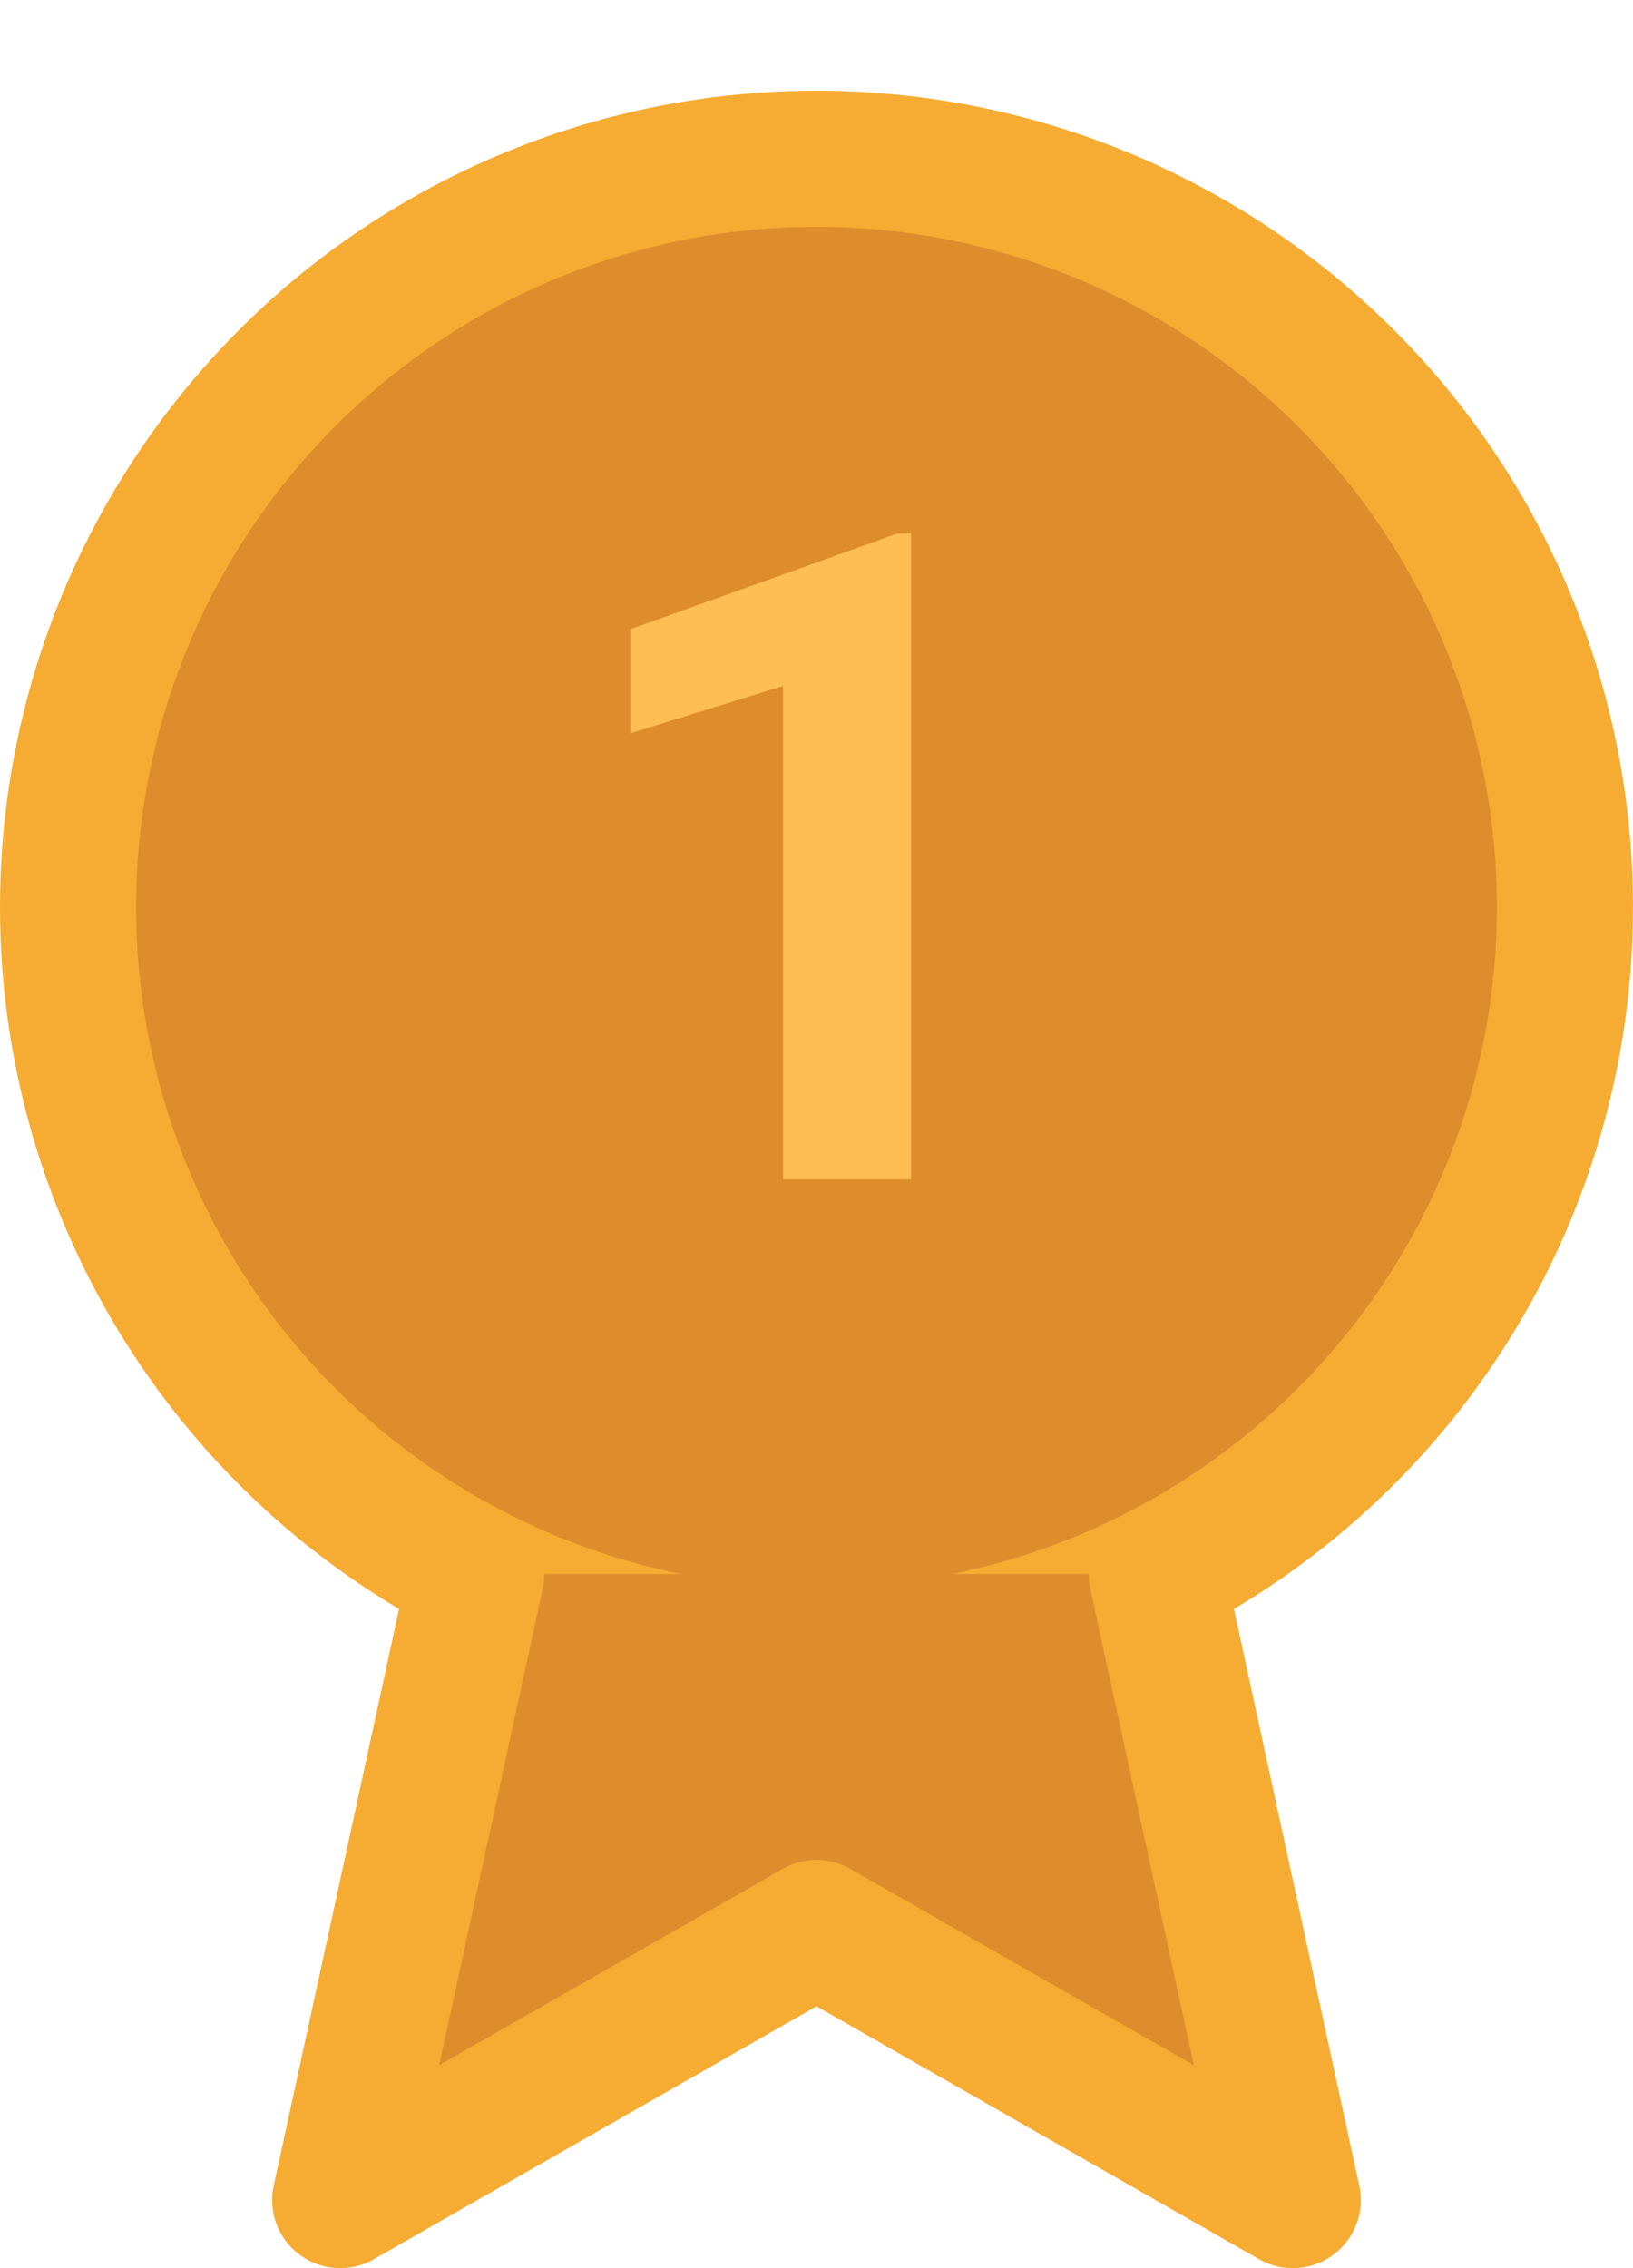 <?xml version="1.0" encoding="UTF-8"?>
<svg width="18px" height="25px" viewBox="0 0 18 25" version="1.1" xmlns="http://www.w3.org/2000/svg" xmlns:xlink="http://www.w3.org/1999/xlink">
    <!-- Generator: Sketch 53 (72520) - https://sketchapp.com -->
    <title>Icons/solid/medal_1</title>
    <desc>Created with Sketch.</desc>
    <g id="Icons/solid/medal_1" stroke="none" stroke-width="1" fill="none" fill-rule="evenodd">
        <g id="ranking-winner-ribbon-copy" transform="translate(0, 1)">
            <circle id="Oval" stroke="#F6AC32" stroke-width="1.5" fill="#DD8D2C" stroke-linecap="round" stroke-linejoin="round" cx="9" cy="9" r="8.25"></circle>
            <polyline id="Path" stroke="#F6AC32" stroke-width="1.5" fill="#DD8D2C" stroke-linecap="round" stroke-linejoin="round" points="12.75 16.349 14.25 23.25 9 20.25 3.75 23.25 5.25 16.349"></polyline>
            <polygon id="1" fill="#FFBE54" points="10.042 12 8.631 12 8.631 6.561 6.947 7.083 6.947 5.936 9.891 4.881 10.042 4.881"></polygon>
        </g>
    </g>
</svg>